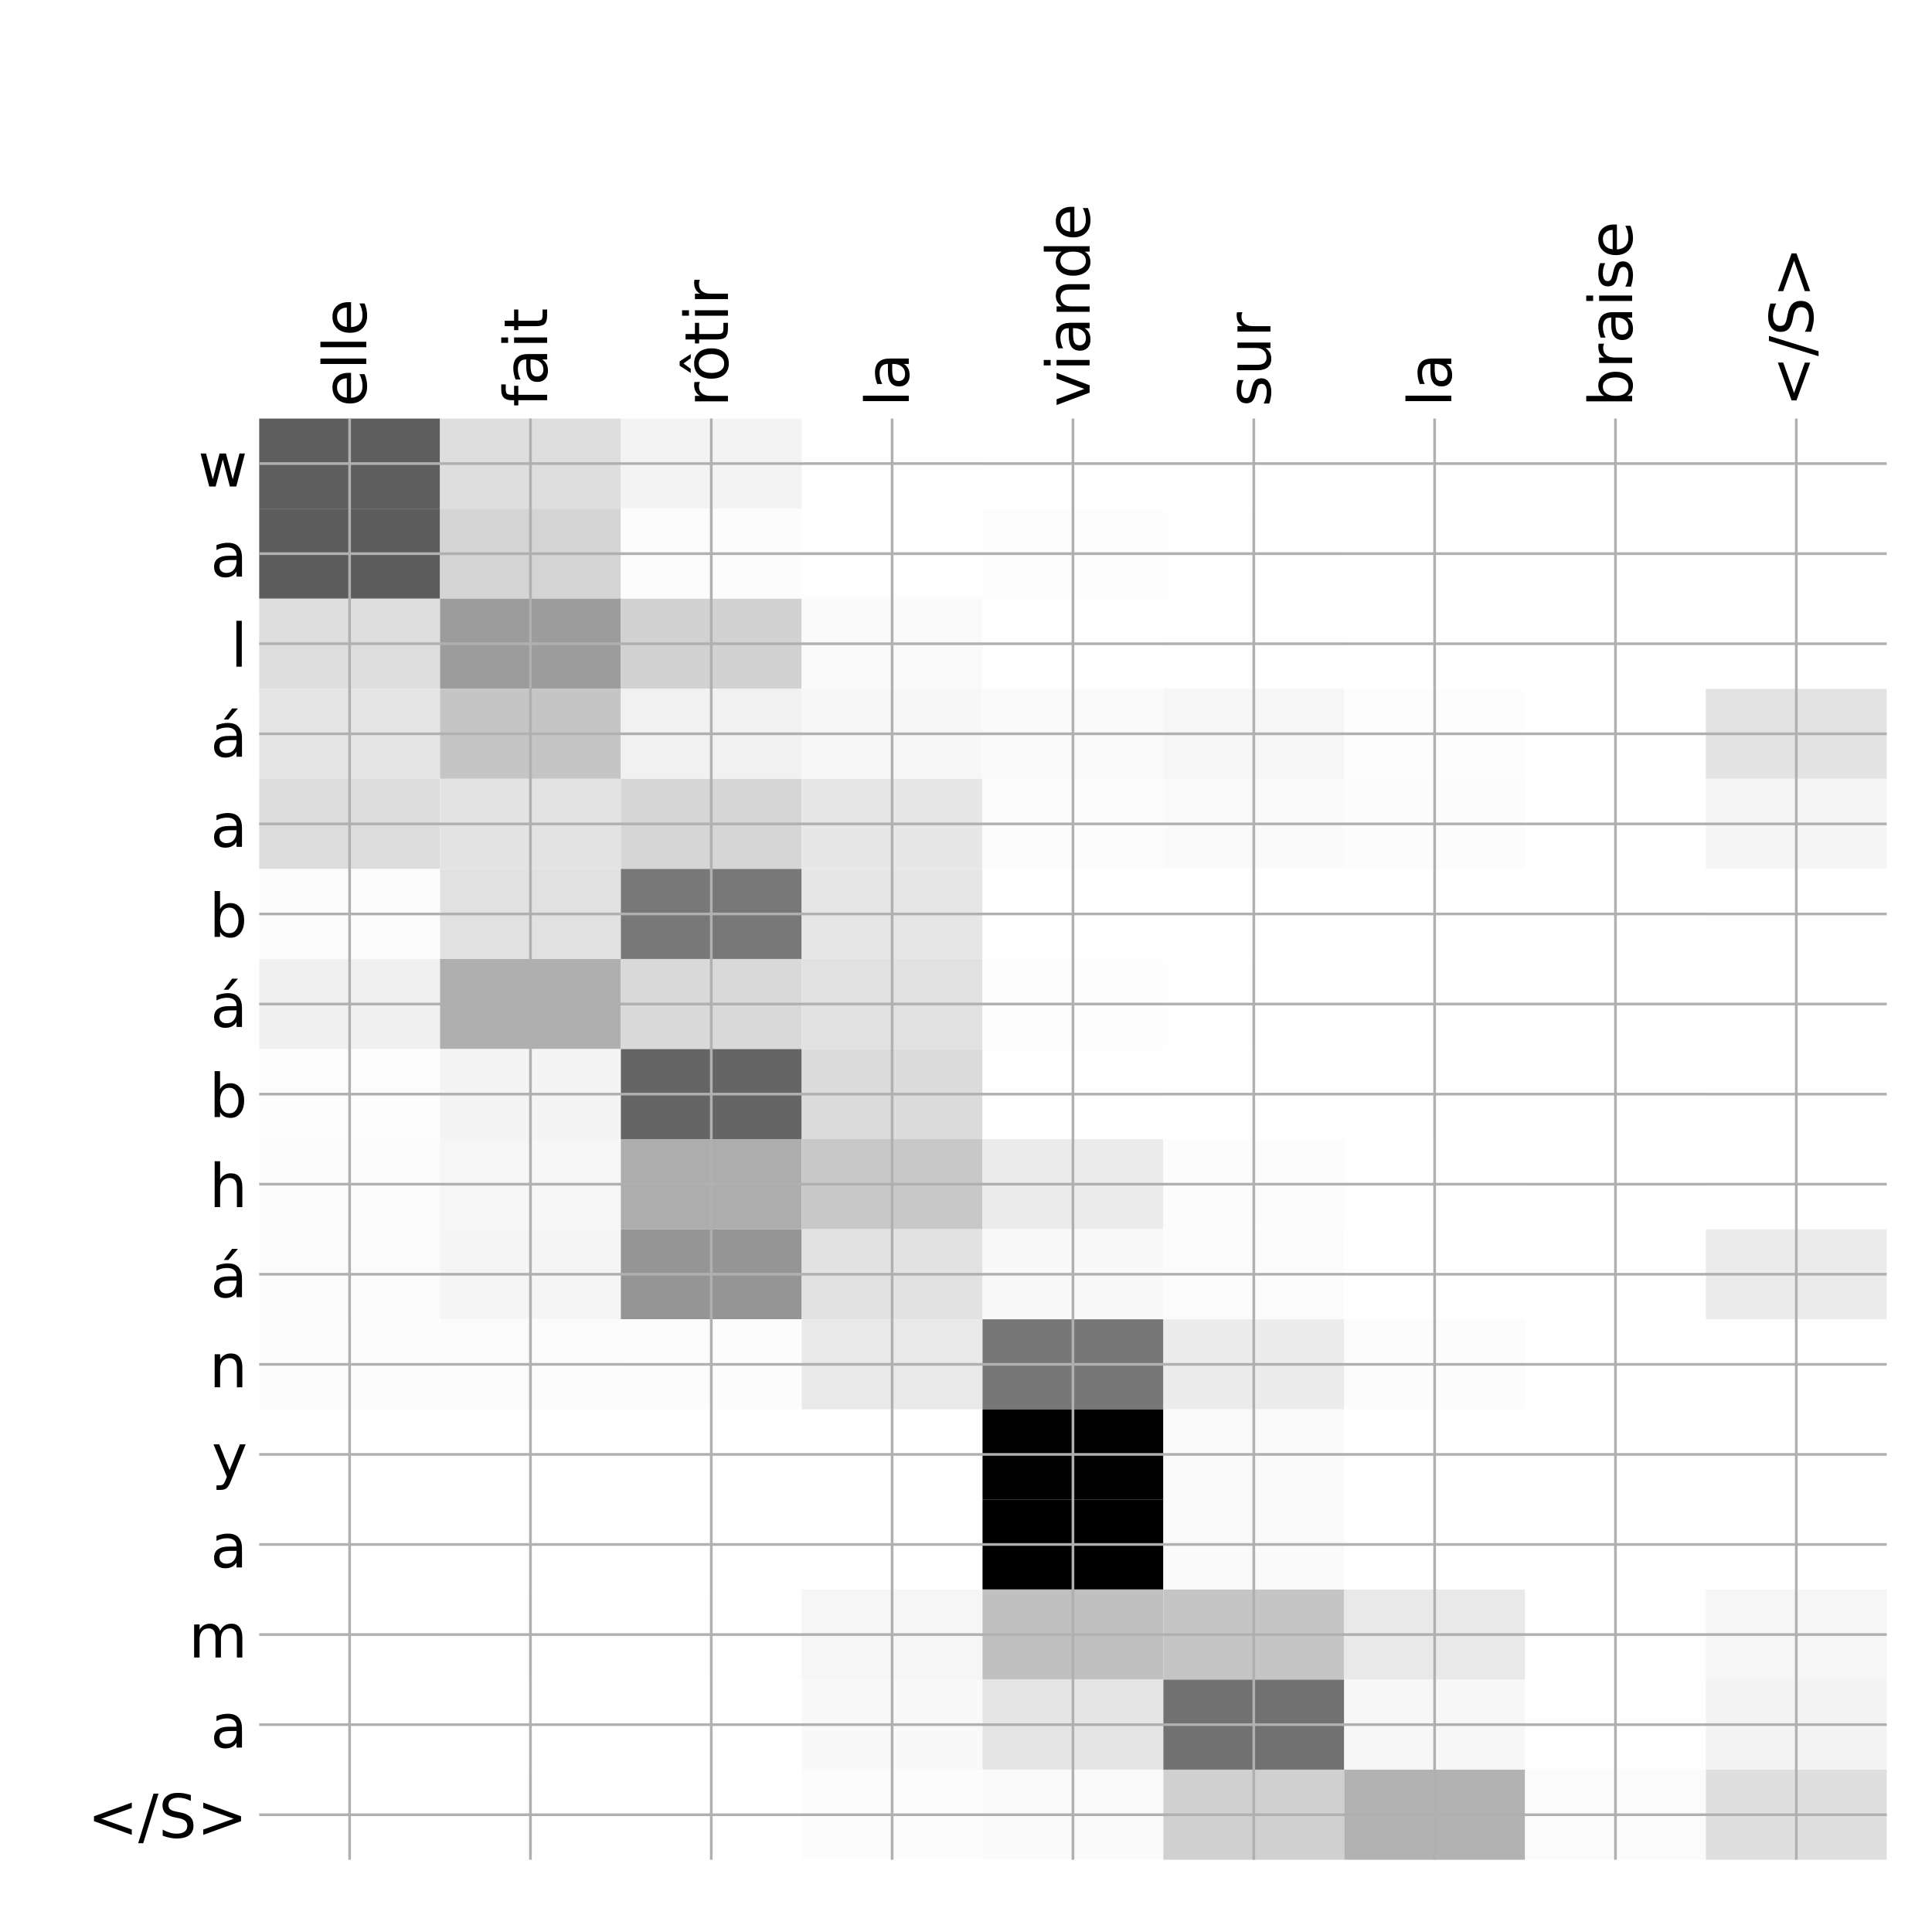 <?xml version="1.0" encoding="utf-8" standalone="no"?>
<!DOCTYPE svg PUBLIC "-//W3C//DTD SVG 1.1//EN"
  "http://www.w3.org/Graphics/SVG/1.1/DTD/svg11.dtd">
<!-- Created with matplotlib (http://matplotlib.org/) -->
<svg height="576pt" version="1.1" viewBox="0 0 576 576" width="576pt" xmlns="http://www.w3.org/2000/svg" xmlns:xlink="http://www.w3.org/1999/xlink">
 <defs>
  <style type="text/css">
*{stroke-linecap:butt;stroke-linejoin:round;}
  </style>
 </defs>
 <g id="figure_1">
  <g id="patch_1">
   <path d="M 0 576 
L 576 576 
L 576 0 
L 0 0 
z
" style="fill:#ffffff;"/>
  </g>
  <g id="axes_1">
   <g id="PolyCollection_1">
    <path clip-path="url(#p40d0e7e8e0)" d="M 77.275 124.783 
L 77.275 151.638 
L 131.189 151.638 
L 131.189 124.783 
L 77.275 124.783 
z
" style="fill:#5e5e5e;"/>
    <path clip-path="url(#p40d0e7e8e0)" d="M 131.189 124.783 
L 131.189 151.638 
L 185.103 151.638 
L 185.103 124.783 
L 131.189 124.783 
z
" style="fill:#dedede;"/>
    <path clip-path="url(#p40d0e7e8e0)" d="M 185.103 124.783 
L 185.103 151.638 
L 239.017 151.638 
L 239.017 124.783 
L 185.103 124.783 
z
" style="fill:#f3f3f3;"/>
    <path clip-path="url(#p40d0e7e8e0)" d="M 239.017 124.783 
L 239.017 151.638 
L 292.931 151.638 
L 292.931 124.783 
L 239.017 124.783 
z
" style="fill:#fefefe;"/>
    <path clip-path="url(#p40d0e7e8e0)" d="M 292.931 124.783 
L 292.931 151.638 
L 346.844 151.638 
L 346.844 124.783 
L 292.931 124.783 
z
" style="fill:#ffffff;"/>
    <path clip-path="url(#p40d0e7e8e0)" d="M 346.844 124.783 
L 346.844 151.638 
L 400.758 151.638 
L 400.758 124.783 
L 346.844 124.783 
z
" style="fill:#ffffff;"/>
    <path clip-path="url(#p40d0e7e8e0)" d="M 400.758 124.783 
L 400.758 151.638 
L 454.672 151.638 
L 454.672 124.783 
L 400.758 124.783 
z
" style="fill:#ffffff;"/>
    <path clip-path="url(#p40d0e7e8e0)" d="M 454.672 124.783 
L 454.672 151.638 
L 508.586 151.638 
L 508.586 124.783 
L 454.672 124.783 
z
" style="fill:#ffffff;"/>
    <path clip-path="url(#p40d0e7e8e0)" d="M 508.586 124.783 
L 508.586 151.638 
L 562.5 151.638 
L 562.5 124.783 
L 508.586 124.783 
z
" style="fill:#ffffff;"/>
    <path clip-path="url(#p40d0e7e8e0)" d="M 77.275 151.638 
L 77.275 178.493 
L 131.189 178.493 
L 131.189 151.638 
L 77.275 151.638 
z
" style="fill:#5c5c5c;"/>
    <path clip-path="url(#p40d0e7e8e0)" d="M 131.189 151.638 
L 131.189 178.493 
L 185.103 178.493 
L 185.103 151.638 
L 131.189 151.638 
z
" style="fill:#d4d4d4;"/>
    <path clip-path="url(#p40d0e7e8e0)" d="M 185.103 151.638 
L 185.103 178.493 
L 239.017 178.493 
L 239.017 151.638 
L 185.103 151.638 
z
" style="fill:#fcfcfc;"/>
    <path clip-path="url(#p40d0e7e8e0)" d="M 239.017 151.638 
L 239.017 178.493 
L 292.931 178.493 
L 292.931 151.638 
L 239.017 151.638 
z
" style="fill:#fefefe;"/>
    <path clip-path="url(#p40d0e7e8e0)" d="M 292.931 151.638 
L 292.931 178.493 
L 346.844 178.493 
L 346.844 151.638 
L 292.931 151.638 
z
" style="fill:#fdfdfd;"/>
    <path clip-path="url(#p40d0e7e8e0)" d="M 346.844 151.638 
L 346.844 178.493 
L 400.758 178.493 
L 400.758 151.638 
L 346.844 151.638 
z
" style="fill:#fefefe;"/>
    <path clip-path="url(#p40d0e7e8e0)" d="M 400.758 151.638 
L 400.758 178.493 
L 454.672 178.493 
L 454.672 151.638 
L 400.758 151.638 
z
" style="fill:#ffffff;"/>
    <path clip-path="url(#p40d0e7e8e0)" d="M 454.672 151.638 
L 454.672 178.493 
L 508.586 178.493 
L 508.586 151.638 
L 454.672 151.638 
z
" style="fill:#ffffff;"/>
    <path clip-path="url(#p40d0e7e8e0)" d="M 508.586 151.638 
L 508.586 178.493 
L 562.5 178.493 
L 562.5 151.638 
L 508.586 151.638 
z
" style="fill:#ffffff;"/>
    <path clip-path="url(#p40d0e7e8e0)" d="M 77.275 178.493 
L 77.275 205.348 
L 131.189 205.348 
L 131.189 178.493 
L 77.275 178.493 
z
" style="fill:#dedede;"/>
    <path clip-path="url(#p40d0e7e8e0)" d="M 131.189 178.493 
L 131.189 205.348 
L 185.103 205.348 
L 185.103 178.493 
L 131.189 178.493 
z
" style="fill:#9c9c9c;"/>
    <path clip-path="url(#p40d0e7e8e0)" d="M 185.103 178.493 
L 185.103 205.348 
L 239.017 205.348 
L 239.017 178.493 
L 185.103 178.493 
z
" style="fill:#d2d2d2;"/>
    <path clip-path="url(#p40d0e7e8e0)" d="M 239.017 178.493 
L 239.017 205.348 
L 292.931 205.348 
L 292.931 178.493 
L 239.017 178.493 
z
" style="fill:#fafafa;"/>
    <path clip-path="url(#p40d0e7e8e0)" d="M 292.931 178.493 
L 292.931 205.348 
L 346.844 205.348 
L 346.844 178.493 
L 292.931 178.493 
z
" style="fill:#ffffff;"/>
    <path clip-path="url(#p40d0e7e8e0)" d="M 346.844 178.493 
L 346.844 205.348 
L 400.758 205.348 
L 400.758 178.493 
L 346.844 178.493 
z
" style="fill:#fefefe;"/>
    <path clip-path="url(#p40d0e7e8e0)" d="M 400.758 178.493 
L 400.758 205.348 
L 454.672 205.348 
L 454.672 178.493 
L 400.758 178.493 
z
" style="fill:#ffffff;"/>
    <path clip-path="url(#p40d0e7e8e0)" d="M 454.672 178.493 
L 454.672 205.348 
L 508.586 205.348 
L 508.586 178.493 
L 454.672 178.493 
z
" style="fill:#ffffff;"/>
    <path clip-path="url(#p40d0e7e8e0)" d="M 508.586 178.493 
L 508.586 205.348 
L 562.5 205.348 
L 562.5 178.493 
L 508.586 178.493 
z
" style="fill:#ffffff;"/>
    <path clip-path="url(#p40d0e7e8e0)" d="M 77.275 205.348 
L 77.275 232.202 
L 131.189 232.202 
L 131.189 205.348 
L 77.275 205.348 
z
" style="fill:#e4e4e4;"/>
    <path clip-path="url(#p40d0e7e8e0)" d="M 131.189 205.348 
L 131.189 232.202 
L 185.103 232.202 
L 185.103 205.348 
L 131.189 205.348 
z
" style="fill:#c5c5c5;"/>
    <path clip-path="url(#p40d0e7e8e0)" d="M 185.103 205.348 
L 185.103 232.202 
L 239.017 232.202 
L 239.017 205.348 
L 185.103 205.348 
z
" style="fill:#f1f1f1;"/>
    <path clip-path="url(#p40d0e7e8e0)" d="M 239.017 205.348 
L 239.017 232.202 
L 292.931 232.202 
L 292.931 205.348 
L 239.017 205.348 
z
" style="fill:#f7f7f7;"/>
    <path clip-path="url(#p40d0e7e8e0)" d="M 292.931 205.348 
L 292.931 232.202 
L 346.844 232.202 
L 346.844 205.348 
L 292.931 205.348 
z
" style="fill:#fafafa;"/>
    <path clip-path="url(#p40d0e7e8e0)" d="M 346.844 205.348 
L 346.844 232.202 
L 400.758 232.202 
L 400.758 205.348 
L 346.844 205.348 
z
" style="fill:#f6f6f6;"/>
    <path clip-path="url(#p40d0e7e8e0)" d="M 400.758 205.348 
L 400.758 232.202 
L 454.672 232.202 
L 454.672 205.348 
L 400.758 205.348 
z
" style="fill:#fdfdfd;"/>
    <path clip-path="url(#p40d0e7e8e0)" d="M 454.672 205.348 
L 454.672 232.202 
L 508.586 232.202 
L 508.586 205.348 
L 454.672 205.348 
z
" style="fill:#ffffff;"/>
    <path clip-path="url(#p40d0e7e8e0)" d="M 508.586 205.348 
L 508.586 232.202 
L 562.5 232.202 
L 562.5 205.348 
L 508.586 205.348 
z
" style="fill:#e3e3e3;"/>
    <path clip-path="url(#p40d0e7e8e0)" d="M 77.275 232.202 
L 77.275 259.057 
L 131.189 259.057 
L 131.189 232.202 
L 77.275 232.202 
z
" style="fill:#dcdcdc;"/>
    <path clip-path="url(#p40d0e7e8e0)" d="M 131.189 232.202 
L 131.189 259.057 
L 185.103 259.057 
L 185.103 232.202 
L 131.189 232.202 
z
" style="fill:#e3e3e3;"/>
    <path clip-path="url(#p40d0e7e8e0)" d="M 185.103 232.202 
L 185.103 259.057 
L 239.017 259.057 
L 239.017 232.202 
L 185.103 232.202 
z
" style="fill:#d6d6d6;"/>
    <path clip-path="url(#p40d0e7e8e0)" d="M 239.017 232.202 
L 239.017 259.057 
L 292.931 259.057 
L 292.931 232.202 
L 239.017 232.202 
z
" style="fill:#e7e7e7;"/>
    <path clip-path="url(#p40d0e7e8e0)" d="M 292.931 232.202 
L 292.931 259.057 
L 346.844 259.057 
L 346.844 232.202 
L 292.931 232.202 
z
" style="fill:#fcfcfc;"/>
    <path clip-path="url(#p40d0e7e8e0)" d="M 346.844 232.202 
L 346.844 259.057 
L 400.758 259.057 
L 400.758 232.202 
L 346.844 232.202 
z
" style="fill:#fafafa;"/>
    <path clip-path="url(#p40d0e7e8e0)" d="M 400.758 232.202 
L 400.758 259.057 
L 454.672 259.057 
L 454.672 232.202 
L 400.758 232.202 
z
" style="fill:#fcfcfc;"/>
    <path clip-path="url(#p40d0e7e8e0)" d="M 454.672 232.202 
L 454.672 259.057 
L 508.586 259.057 
L 508.586 232.202 
L 454.672 232.202 
z
" style="fill:#ffffff;"/>
    <path clip-path="url(#p40d0e7e8e0)" d="M 508.586 232.202 
L 508.586 259.057 
L 562.5 259.057 
L 562.5 232.202 
L 508.586 232.202 
z
" style="fill:#f5f5f5;"/>
    <path clip-path="url(#p40d0e7e8e0)" d="M 77.275 259.057 
L 77.275 285.912 
L 131.189 285.912 
L 131.189 259.057 
L 77.275 259.057 
z
" style="fill:#fcfcfc;"/>
    <path clip-path="url(#p40d0e7e8e0)" d="M 131.189 259.057 
L 131.189 285.912 
L 185.103 285.912 
L 185.103 259.057 
L 131.189 259.057 
z
" style="fill:#e1e1e1;"/>
    <path clip-path="url(#p40d0e7e8e0)" d="M 185.103 259.057 
L 185.103 285.912 
L 239.017 285.912 
L 239.017 259.057 
L 185.103 259.057 
z
" style="fill:#787878;"/>
    <path clip-path="url(#p40d0e7e8e0)" d="M 239.017 259.057 
L 239.017 285.912 
L 292.931 285.912 
L 292.931 259.057 
L 239.017 259.057 
z
" style="fill:#e6e6e6;"/>
    <path clip-path="url(#p40d0e7e8e0)" d="M 292.931 259.057 
L 292.931 285.912 
L 346.844 285.912 
L 346.844 259.057 
L 292.931 259.057 
z
" style="fill:#ffffff;"/>
    <path clip-path="url(#p40d0e7e8e0)" d="M 346.844 259.057 
L 346.844 285.912 
L 400.758 285.912 
L 400.758 259.057 
L 346.844 259.057 
z
" style="fill:#ffffff;"/>
    <path clip-path="url(#p40d0e7e8e0)" d="M 400.758 259.057 
L 400.758 285.912 
L 454.672 285.912 
L 454.672 259.057 
L 400.758 259.057 
z
" style="fill:#ffffff;"/>
    <path clip-path="url(#p40d0e7e8e0)" d="M 454.672 259.057 
L 454.672 285.912 
L 508.586 285.912 
L 508.586 259.057 
L 454.672 259.057 
z
" style="fill:#ffffff;"/>
    <path clip-path="url(#p40d0e7e8e0)" d="M 508.586 259.057 
L 508.586 285.912 
L 562.5 285.912 
L 562.5 259.057 
L 508.586 259.057 
z
" style="fill:#fefefe;"/>
    <path clip-path="url(#p40d0e7e8e0)" d="M 77.275 285.912 
L 77.275 312.767 
L 131.189 312.767 
L 131.189 285.912 
L 77.275 285.912 
z
" style="fill:#f0f0f0;"/>
    <path clip-path="url(#p40d0e7e8e0)" d="M 131.189 285.912 
L 131.189 312.767 
L 185.103 312.767 
L 185.103 285.912 
L 131.189 285.912 
z
" style="fill:#afafaf;"/>
    <path clip-path="url(#p40d0e7e8e0)" d="M 185.103 285.912 
L 185.103 312.767 
L 239.017 312.767 
L 239.017 285.912 
L 185.103 285.912 
z
" style="fill:#d9d9d9;"/>
    <path clip-path="url(#p40d0e7e8e0)" d="M 239.017 285.912 
L 239.017 312.767 
L 292.931 312.767 
L 292.931 285.912 
L 239.017 285.912 
z
" style="fill:#e1e1e1;"/>
    <path clip-path="url(#p40d0e7e8e0)" d="M 292.931 285.912 
L 292.931 312.767 
L 346.844 312.767 
L 346.844 285.912 
L 292.931 285.912 
z
" style="fill:#fdfdfd;"/>
    <path clip-path="url(#p40d0e7e8e0)" d="M 346.844 285.912 
L 346.844 312.767 
L 400.758 312.767 
L 400.758 285.912 
L 346.844 285.912 
z
" style="fill:#fefefe;"/>
    <path clip-path="url(#p40d0e7e8e0)" d="M 400.758 285.912 
L 400.758 312.767 
L 454.672 312.767 
L 454.672 285.912 
L 400.758 285.912 
z
" style="fill:#ffffff;"/>
    <path clip-path="url(#p40d0e7e8e0)" d="M 454.672 285.912 
L 454.672 312.767 
L 508.586 312.767 
L 508.586 285.912 
L 454.672 285.912 
z
" style="fill:#ffffff;"/>
    <path clip-path="url(#p40d0e7e8e0)" d="M 508.586 285.912 
L 508.586 312.767 
L 562.5 312.767 
L 562.5 285.912 
L 508.586 285.912 
z
" style="fill:#fefefe;"/>
    <path clip-path="url(#p40d0e7e8e0)" d="M 77.275 312.767 
L 77.275 339.622 
L 131.189 339.622 
L 131.189 312.767 
L 77.275 312.767 
z
" style="fill:#fdfdfd;"/>
    <path clip-path="url(#p40d0e7e8e0)" d="M 131.189 312.767 
L 131.189 339.622 
L 185.103 339.622 
L 185.103 312.767 
L 131.189 312.767 
z
" style="fill:#f4f4f4;"/>
    <path clip-path="url(#p40d0e7e8e0)" d="M 185.103 312.767 
L 185.103 339.622 
L 239.017 339.622 
L 239.017 312.767 
L 185.103 312.767 
z
" style="fill:#656565;"/>
    <path clip-path="url(#p40d0e7e8e0)" d="M 239.017 312.767 
L 239.017 339.622 
L 292.931 339.622 
L 292.931 312.767 
L 239.017 312.767 
z
" style="fill:#dbdbdb;"/>
    <path clip-path="url(#p40d0e7e8e0)" d="M 292.931 312.767 
L 292.931 339.622 
L 346.844 339.622 
L 346.844 312.767 
L 292.931 312.767 
z
" style="fill:#fefefe;"/>
    <path clip-path="url(#p40d0e7e8e0)" d="M 346.844 312.767 
L 346.844 339.622 
L 400.758 339.622 
L 400.758 312.767 
L 346.844 312.767 
z
" style="fill:#ffffff;"/>
    <path clip-path="url(#p40d0e7e8e0)" d="M 400.758 312.767 
L 400.758 339.622 
L 454.672 339.622 
L 454.672 312.767 
L 400.758 312.767 
z
" style="fill:#ffffff;"/>
    <path clip-path="url(#p40d0e7e8e0)" d="M 454.672 312.767 
L 454.672 339.622 
L 508.586 339.622 
L 508.586 312.767 
L 454.672 312.767 
z
" style="fill:#ffffff;"/>
    <path clip-path="url(#p40d0e7e8e0)" d="M 508.586 312.767 
L 508.586 339.622 
L 562.5 339.622 
L 562.5 312.767 
L 508.586 312.767 
z
" style="fill:#fefefe;"/>
    <path clip-path="url(#p40d0e7e8e0)" d="M 77.275 339.622 
L 77.275 366.476 
L 131.189 366.476 
L 131.189 339.622 
L 77.275 339.622 
z
" style="fill:#fcfcfc;"/>
    <path clip-path="url(#p40d0e7e8e0)" d="M 131.189 339.622 
L 131.189 366.476 
L 185.103 366.476 
L 185.103 339.622 
L 131.189 339.622 
z
" style="fill:#f6f6f6;"/>
    <path clip-path="url(#p40d0e7e8e0)" d="M 185.103 339.622 
L 185.103 366.476 
L 239.017 366.476 
L 239.017 339.622 
L 185.103 339.622 
z
" style="fill:#adadad;"/>
    <path clip-path="url(#p40d0e7e8e0)" d="M 239.017 339.622 
L 239.017 366.476 
L 292.931 366.476 
L 292.931 339.622 
L 239.017 339.622 
z
" style="fill:#c8c8c8;"/>
    <path clip-path="url(#p40d0e7e8e0)" d="M 292.931 339.622 
L 292.931 366.476 
L 346.844 366.476 
L 346.844 339.622 
L 292.931 339.622 
z
" style="fill:#ececec;"/>
    <path clip-path="url(#p40d0e7e8e0)" d="M 346.844 339.622 
L 346.844 366.476 
L 400.758 366.476 
L 400.758 339.622 
L 346.844 339.622 
z
" style="fill:#fcfcfc;"/>
    <path clip-path="url(#p40d0e7e8e0)" d="M 400.758 339.622 
L 400.758 366.476 
L 454.672 366.476 
L 454.672 339.622 
L 400.758 339.622 
z
" style="fill:#fefefe;"/>
    <path clip-path="url(#p40d0e7e8e0)" d="M 454.672 339.622 
L 454.672 366.476 
L 508.586 366.476 
L 508.586 339.622 
L 454.672 339.622 
z
" style="fill:#ffffff;"/>
    <path clip-path="url(#p40d0e7e8e0)" d="M 508.586 339.622 
L 508.586 366.476 
L 562.5 366.476 
L 562.5 339.622 
L 508.586 339.622 
z
" style="fill:#fefefe;"/>
    <path clip-path="url(#p40d0e7e8e0)" d="M 77.275 366.476 
L 77.275 393.331 
L 131.189 393.331 
L 131.189 366.476 
L 77.275 366.476 
z
" style="fill:#fbfbfb;"/>
    <path clip-path="url(#p40d0e7e8e0)" d="M 131.189 366.476 
L 131.189 393.331 
L 185.103 393.331 
L 185.103 366.476 
L 131.189 366.476 
z
" style="fill:#f5f5f5;"/>
    <path clip-path="url(#p40d0e7e8e0)" d="M 185.103 366.476 
L 185.103 393.331 
L 239.017 393.331 
L 239.017 366.476 
L 185.103 366.476 
z
" style="fill:#959595;"/>
    <path clip-path="url(#p40d0e7e8e0)" d="M 239.017 366.476 
L 239.017 393.331 
L 292.931 393.331 
L 292.931 366.476 
L 239.017 366.476 
z
" style="fill:#e2e2e2;"/>
    <path clip-path="url(#p40d0e7e8e0)" d="M 292.931 366.476 
L 292.931 393.331 
L 346.844 393.331 
L 346.844 366.476 
L 292.931 366.476 
z
" style="fill:#f9f9f9;"/>
    <path clip-path="url(#p40d0e7e8e0)" d="M 346.844 366.476 
L 346.844 393.331 
L 400.758 393.331 
L 400.758 366.476 
L 346.844 366.476 
z
" style="fill:#fcfcfc;"/>
    <path clip-path="url(#p40d0e7e8e0)" d="M 400.758 366.476 
L 400.758 393.331 
L 454.672 393.331 
L 454.672 366.476 
L 400.758 366.476 
z
" style="fill:#ffffff;"/>
    <path clip-path="url(#p40d0e7e8e0)" d="M 454.672 366.476 
L 454.672 393.331 
L 508.586 393.331 
L 508.586 366.476 
L 454.672 366.476 
z
" style="fill:#ffffff;"/>
    <path clip-path="url(#p40d0e7e8e0)" d="M 508.586 366.476 
L 508.586 393.331 
L 562.5 393.331 
L 562.5 366.476 
L 508.586 366.476 
z
" style="fill:#ececec;"/>
    <path clip-path="url(#p40d0e7e8e0)" d="M 77.275 393.331 
L 77.275 420.186 
L 131.189 420.186 
L 131.189 393.331 
L 77.275 393.331 
z
" style="fill:#fcfcfc;"/>
    <path clip-path="url(#p40d0e7e8e0)" d="M 131.189 393.331 
L 131.189 420.186 
L 185.103 420.186 
L 185.103 393.331 
L 131.189 393.331 
z
" style="fill:#fbfbfb;"/>
    <path clip-path="url(#p40d0e7e8e0)" d="M 185.103 393.331 
L 185.103 420.186 
L 239.017 420.186 
L 239.017 393.331 
L 185.103 393.331 
z
" style="fill:#fcfcfc;"/>
    <path clip-path="url(#p40d0e7e8e0)" d="M 239.017 393.331 
L 239.017 420.186 
L 292.931 420.186 
L 292.931 393.331 
L 239.017 393.331 
z
" style="fill:#e9e9e9;"/>
    <path clip-path="url(#p40d0e7e8e0)" d="M 292.931 393.331 
L 292.931 420.186 
L 346.844 420.186 
L 346.844 393.331 
L 292.931 393.331 
z
" style="fill:#777777;"/>
    <path clip-path="url(#p40d0e7e8e0)" d="M 346.844 393.331 
L 346.844 420.186 
L 400.758 420.186 
L 400.758 393.331 
L 346.844 393.331 
z
" style="fill:#ececec;"/>
    <path clip-path="url(#p40d0e7e8e0)" d="M 400.758 393.331 
L 400.758 420.186 
L 454.672 420.186 
L 454.672 393.331 
L 400.758 393.331 
z
" style="fill:#fcfcfc;"/>
    <path clip-path="url(#p40d0e7e8e0)" d="M 454.672 393.331 
L 454.672 420.186 
L 508.586 420.186 
L 508.586 393.331 
L 454.672 393.331 
z
" style="fill:#ffffff;"/>
    <path clip-path="url(#p40d0e7e8e0)" d="M 508.586 393.331 
L 508.586 420.186 
L 562.5 420.186 
L 562.5 393.331 
L 508.586 393.331 
z
" style="fill:#fefefe;"/>
    <path clip-path="url(#p40d0e7e8e0)" d="M 77.275 420.186 
L 77.275 447.041 
L 131.189 447.041 
L 131.189 420.186 
L 77.275 420.186 
z
" style="fill:#ffffff;"/>
    <path clip-path="url(#p40d0e7e8e0)" d="M 131.189 420.186 
L 131.189 447.041 
L 185.103 447.041 
L 185.103 420.186 
L 131.189 420.186 
z
" style="fill:#ffffff;"/>
    <path clip-path="url(#p40d0e7e8e0)" d="M 185.103 420.186 
L 185.103 447.041 
L 239.017 447.041 
L 239.017 420.186 
L 185.103 420.186 
z
" style="fill:#ffffff;"/>
    <path clip-path="url(#p40d0e7e8e0)" d="M 239.017 420.186 
L 239.017 447.041 
L 292.931 447.041 
L 292.931 420.186 
L 239.017 420.186 
z
" style="fill:#fefefe;"/>
    <path clip-path="url(#p40d0e7e8e0)" d="M 292.931 420.186 
L 292.931 447.041 
L 346.844 447.041 
L 346.844 420.186 
L 292.931 420.186 
z
" style="fill:#020202;"/>
    <path clip-path="url(#p40d0e7e8e0)" d="M 346.844 420.186 
L 346.844 447.041 
L 400.758 447.041 
L 400.758 420.186 
L 346.844 420.186 
z
" style="fill:#fafafa;"/>
    <path clip-path="url(#p40d0e7e8e0)" d="M 400.758 420.186 
L 400.758 447.041 
L 454.672 447.041 
L 454.672 420.186 
L 400.758 420.186 
z
" style="fill:#ffffff;"/>
    <path clip-path="url(#p40d0e7e8e0)" d="M 454.672 420.186 
L 454.672 447.041 
L 508.586 447.041 
L 508.586 420.186 
L 454.672 420.186 
z
" style="fill:#ffffff;"/>
    <path clip-path="url(#p40d0e7e8e0)" d="M 508.586 420.186 
L 508.586 447.041 
L 562.5 447.041 
L 562.5 420.186 
L 508.586 420.186 
z
" style="fill:#ffffff;"/>
    <path clip-path="url(#p40d0e7e8e0)" d="M 77.275 447.041 
L 77.275 473.896 
L 131.189 473.896 
L 131.189 447.041 
L 77.275 447.041 
z
" style="fill:#ffffff;"/>
    <path clip-path="url(#p40d0e7e8e0)" d="M 131.189 447.041 
L 131.189 473.896 
L 185.103 473.896 
L 185.103 447.041 
L 131.189 447.041 
z
" style="fill:#ffffff;"/>
    <path clip-path="url(#p40d0e7e8e0)" d="M 185.103 447.041 
L 185.103 473.896 
L 239.017 473.896 
L 239.017 447.041 
L 185.103 447.041 
z
" style="fill:#ffffff;"/>
    <path clip-path="url(#p40d0e7e8e0)" d="M 239.017 447.041 
L 239.017 473.896 
L 292.931 473.896 
L 292.931 447.041 
L 239.017 447.041 
z
" style="fill:#ffffff;"/>
    <path clip-path="url(#p40d0e7e8e0)" d="M 292.931 447.041 
L 292.931 473.896 
L 346.844 473.896 
L 346.844 447.041 
L 292.931 447.041 
z
"/>
    <path clip-path="url(#p40d0e7e8e0)" d="M 346.844 447.041 
L 346.844 473.896 
L 400.758 473.896 
L 400.758 447.041 
L 346.844 447.041 
z
" style="fill:#fafafa;"/>
    <path clip-path="url(#p40d0e7e8e0)" d="M 400.758 447.041 
L 400.758 473.896 
L 454.672 473.896 
L 454.672 447.041 
L 400.758 447.041 
z
" style="fill:#ffffff;"/>
    <path clip-path="url(#p40d0e7e8e0)" d="M 454.672 447.041 
L 454.672 473.896 
L 508.586 473.896 
L 508.586 447.041 
L 454.672 447.041 
z
" style="fill:#ffffff;"/>
    <path clip-path="url(#p40d0e7e8e0)" d="M 508.586 447.041 
L 508.586 473.896 
L 562.5 473.896 
L 562.5 447.041 
L 508.586 447.041 
z
" style="fill:#ffffff;"/>
    <path clip-path="url(#p40d0e7e8e0)" d="M 77.275 473.896 
L 77.275 500.75 
L 131.189 500.75 
L 131.189 473.896 
L 77.275 473.896 
z
" style="fill:#ffffff;"/>
    <path clip-path="url(#p40d0e7e8e0)" d="M 131.189 473.896 
L 131.189 500.75 
L 185.103 500.75 
L 185.103 473.896 
L 131.189 473.896 
z
" style="fill:#fefefe;"/>
    <path clip-path="url(#p40d0e7e8e0)" d="M 185.103 473.896 
L 185.103 500.75 
L 239.017 500.75 
L 239.017 473.896 
L 185.103 473.896 
z
" style="fill:#fefefe;"/>
    <path clip-path="url(#p40d0e7e8e0)" d="M 239.017 473.896 
L 239.017 500.75 
L 292.931 500.75 
L 292.931 473.896 
L 239.017 473.896 
z
" style="fill:#f6f6f6;"/>
    <path clip-path="url(#p40d0e7e8e0)" d="M 292.931 473.896 
L 292.931 500.75 
L 346.844 500.75 
L 346.844 473.896 
L 292.931 473.896 
z
" style="fill:#c0c0c0;"/>
    <path clip-path="url(#p40d0e7e8e0)" d="M 346.844 473.896 
L 346.844 500.75 
L 400.758 500.75 
L 400.758 473.896 
L 346.844 473.896 
z
" style="fill:#c5c5c5;"/>
    <path clip-path="url(#p40d0e7e8e0)" d="M 400.758 473.896 
L 400.758 500.75 
L 454.672 500.75 
L 454.672 473.896 
L 400.758 473.896 
z
" style="fill:#e9e9e9;"/>
    <path clip-path="url(#p40d0e7e8e0)" d="M 454.672 473.896 
L 454.672 500.75 
L 508.586 500.75 
L 508.586 473.896 
L 454.672 473.896 
z
" style="fill:#fefefe;"/>
    <path clip-path="url(#p40d0e7e8e0)" d="M 508.586 473.896 
L 508.586 500.75 
L 562.5 500.75 
L 562.5 473.896 
L 508.586 473.896 
z
" style="fill:#f6f6f6;"/>
    <path clip-path="url(#p40d0e7e8e0)" d="M 77.275 500.75 
L 77.275 527.605 
L 131.189 527.605 
L 131.189 500.75 
L 77.275 500.75 
z
" style="fill:#ffffff;"/>
    <path clip-path="url(#p40d0e7e8e0)" d="M 131.189 500.75 
L 131.189 527.605 
L 185.103 527.605 
L 185.103 500.75 
L 131.189 500.75 
z
" style="fill:#ffffff;"/>
    <path clip-path="url(#p40d0e7e8e0)" d="M 185.103 500.75 
L 185.103 527.605 
L 239.017 527.605 
L 239.017 500.75 
L 185.103 500.75 
z
" style="fill:#ffffff;"/>
    <path clip-path="url(#p40d0e7e8e0)" d="M 239.017 500.75 
L 239.017 527.605 
L 292.931 527.605 
L 292.931 500.75 
L 239.017 500.75 
z
" style="fill:#f9f9f9;"/>
    <path clip-path="url(#p40d0e7e8e0)" d="M 292.931 500.75 
L 292.931 527.605 
L 346.844 527.605 
L 346.844 500.75 
L 292.931 500.75 
z
" style="fill:#e5e5e5;"/>
    <path clip-path="url(#p40d0e7e8e0)" d="M 346.844 500.75 
L 346.844 527.605 
L 400.758 527.605 
L 400.758 500.75 
L 346.844 500.75 
z
" style="fill:#717171;"/>
    <path clip-path="url(#p40d0e7e8e0)" d="M 400.758 500.75 
L 400.758 527.605 
L 454.672 527.605 
L 454.672 500.75 
L 400.758 500.75 
z
" style="fill:#f7f7f7;"/>
    <path clip-path="url(#p40d0e7e8e0)" d="M 454.672 500.75 
L 454.672 527.605 
L 508.586 527.605 
L 508.586 500.75 
L 454.672 500.75 
z
" style="fill:#fefefe;"/>
    <path clip-path="url(#p40d0e7e8e0)" d="M 508.586 500.75 
L 508.586 527.605 
L 562.5 527.605 
L 562.5 500.75 
L 508.586 500.75 
z
" style="fill:#f3f3f3;"/>
    <path clip-path="url(#p40d0e7e8e0)" d="M 77.275 527.605 
L 77.275 554.46 
L 131.189 554.46 
L 131.189 527.605 
L 77.275 527.605 
z
" style="fill:#ffffff;"/>
    <path clip-path="url(#p40d0e7e8e0)" d="M 131.189 527.605 
L 131.189 554.46 
L 185.103 554.46 
L 185.103 527.605 
L 131.189 527.605 
z
" style="fill:#fefefe;"/>
    <path clip-path="url(#p40d0e7e8e0)" d="M 185.103 527.605 
L 185.103 554.46 
L 239.017 554.46 
L 239.017 527.605 
L 185.103 527.605 
z
" style="fill:#ffffff;"/>
    <path clip-path="url(#p40d0e7e8e0)" d="M 239.017 527.605 
L 239.017 554.46 
L 292.931 554.46 
L 292.931 527.605 
L 239.017 527.605 
z
" style="fill:#fcfcfc;"/>
    <path clip-path="url(#p40d0e7e8e0)" d="M 292.931 527.605 
L 292.931 554.46 
L 346.844 554.46 
L 346.844 527.605 
L 292.931 527.605 
z
" style="fill:#fafafa;"/>
    <path clip-path="url(#p40d0e7e8e0)" d="M 346.844 527.605 
L 346.844 554.46 
L 400.758 554.46 
L 400.758 527.605 
L 346.844 527.605 
z
" style="fill:#d0d0d0;"/>
    <path clip-path="url(#p40d0e7e8e0)" d="M 400.758 527.605 
L 400.758 554.46 
L 454.672 554.46 
L 454.672 527.605 
L 400.758 527.605 
z
" style="fill:#b2b2b2;"/>
    <path clip-path="url(#p40d0e7e8e0)" d="M 454.672 527.605 
L 454.672 554.46 
L 508.586 554.46 
L 508.586 527.605 
L 454.672 527.605 
z
" style="fill:#fbfbfb;"/>
    <path clip-path="url(#p40d0e7e8e0)" d="M 508.586 527.605 
L 508.586 554.46 
L 562.5 554.46 
L 562.5 527.605 
L 508.586 527.605 
z
" style="fill:#dfdfdf;"/>
   </g>
   <g id="matplotlib.axis_1">
    <g id="xtick_1">
     <g id="line2d_1">
      <path clip-path="url(#p40d0e7e8e0)" d="M 104.232 554.46 
L 104.232 124.783 
" style="fill:none;stroke:#b0b0b0;stroke-linecap:square;stroke-width:0.8;"/>
     </g>
     <g id="line2d_2"/>
     <g id="text_1">
      <!-- elle -->
      <defs>
       <path d="M 56.203 29.594 
L 56.203 25.203 
L 14.891 25.203 
Q 15.484 15.922 20.484 11.062 
Q 25.484 6.203 34.422 6.203 
Q 39.594 6.203 44.453 7.469 
Q 49.312 8.734 54.109 11.281 
L 54.109 2.781 
Q 49.266 0.734 44.188 -0.344 
Q 39.109 -1.422 33.891 -1.422 
Q 20.797 -1.422 13.156 6.188 
Q 5.516 13.812 5.516 26.812 
Q 5.516 40.234 12.766 48.109 
Q 20.016 56 32.328 56 
Q 43.359 56 49.781 48.891 
Q 56.203 41.797 56.203 29.594 
z
M 47.219 32.234 
Q 47.125 39.594 43.094 43.984 
Q 39.062 48.391 32.422 48.391 
Q 24.906 48.391 20.391 44.141 
Q 15.875 39.891 15.188 32.172 
z
" id="DejaVuSans-65"/>
       <path d="M 9.422 75.984 
L 18.406 75.984 
L 18.406 0 
L 9.422 0 
z
" id="DejaVuSans-6c"/>
      </defs>
      <g transform="translate(109.199 121.283)rotate(-90)scale(0.18 -0.18)">
       <use xlink:href="#DejaVuSans-65"/>
       <use x="61.523" xlink:href="#DejaVuSans-6c"/>
       <use x="89.307" xlink:href="#DejaVuSans-6c"/>
       <use x="117.09" xlink:href="#DejaVuSans-65"/>
      </g>
     </g>
    </g>
    <g id="xtick_2">
     <g id="line2d_3">
      <path clip-path="url(#p40d0e7e8e0)" d="M 158.146 554.46 
L 158.146 124.783 
" style="fill:none;stroke:#b0b0b0;stroke-linecap:square;stroke-width:0.8;"/>
     </g>
     <g id="line2d_4"/>
     <g id="text_2">
      <!-- fait -->
      <defs>
       <path d="M 37.109 75.984 
L 37.109 68.5 
L 28.516 68.5 
Q 23.688 68.5 21.797 66.547 
Q 19.922 64.594 19.922 59.516 
L 19.922 54.688 
L 34.719 54.688 
L 34.719 47.703 
L 19.922 47.703 
L 19.922 0 
L 10.891 0 
L 10.891 47.703 
L 2.297 47.703 
L 2.297 54.688 
L 10.891 54.688 
L 10.891 58.5 
Q 10.891 67.625 15.141 71.797 
Q 19.391 75.984 28.609 75.984 
z
" id="DejaVuSans-66"/>
       <path d="M 34.281 27.484 
Q 23.391 27.484 19.188 25 
Q 14.984 22.516 14.984 16.5 
Q 14.984 11.719 18.141 8.906 
Q 21.297 6.109 26.703 6.109 
Q 34.188 6.109 38.703 11.406 
Q 43.219 16.703 43.219 25.484 
L 43.219 27.484 
z
M 52.203 31.203 
L 52.203 0 
L 43.219 0 
L 43.219 8.297 
Q 40.141 3.328 35.547 0.953 
Q 30.953 -1.422 24.312 -1.422 
Q 15.922 -1.422 10.953 3.297 
Q 6 8.016 6 15.922 
Q 6 25.141 12.172 29.828 
Q 18.359 34.516 30.609 34.516 
L 43.219 34.516 
L 43.219 35.406 
Q 43.219 41.609 39.141 45 
Q 35.062 48.391 27.688 48.391 
Q 23 48.391 18.547 47.266 
Q 14.109 46.141 10.016 43.891 
L 10.016 52.203 
Q 14.938 54.109 19.578 55.047 
Q 24.219 56 28.609 56 
Q 40.484 56 46.344 49.844 
Q 52.203 43.703 52.203 31.203 
z
" id="DejaVuSans-61"/>
       <path d="M 9.422 54.688 
L 18.406 54.688 
L 18.406 0 
L 9.422 0 
z
M 9.422 75.984 
L 18.406 75.984 
L 18.406 64.594 
L 9.422 64.594 
z
" id="DejaVuSans-69"/>
       <path d="M 18.312 70.219 
L 18.312 54.688 
L 36.812 54.688 
L 36.812 47.703 
L 18.312 47.703 
L 18.312 18.016 
Q 18.312 11.328 20.141 9.422 
Q 21.969 7.516 27.594 7.516 
L 36.812 7.516 
L 36.812 0 
L 27.594 0 
Q 17.188 0 13.234 3.875 
Q 9.281 7.766 9.281 18.016 
L 9.281 47.703 
L 2.688 47.703 
L 2.688 54.688 
L 9.281 54.688 
L 9.281 70.219 
z
" id="DejaVuSans-74"/>
      </defs>
      <g transform="translate(163.113 121.283)rotate(-90)scale(0.18 -0.18)">
       <use xlink:href="#DejaVuSans-66"/>
       <use x="35.205" xlink:href="#DejaVuSans-61"/>
       <use x="96.484" xlink:href="#DejaVuSans-69"/>
       <use x="124.268" xlink:href="#DejaVuSans-74"/>
      </g>
     </g>
    </g>
    <g id="xtick_3">
     <g id="line2d_5">
      <path clip-path="url(#p40d0e7e8e0)" d="M 212.06 554.46 
L 212.06 124.783 
" style="fill:none;stroke:#b0b0b0;stroke-linecap:square;stroke-width:0.8;"/>
     </g>
     <g id="line2d_6"/>
     <g id="text_3">
      <!-- rôtir -->
      <defs>
       <path d="M 41.109 46.297 
Q 39.594 47.172 37.812 47.578 
Q 36.031 48 33.891 48 
Q 26.266 48 22.188 43.047 
Q 18.109 38.094 18.109 28.812 
L 18.109 0 
L 9.078 0 
L 9.078 54.688 
L 18.109 54.688 
L 18.109 46.188 
Q 20.953 51.172 25.484 53.578 
Q 30.031 56 36.531 56 
Q 37.453 56 38.578 55.875 
Q 39.703 55.766 41.062 55.516 
z
" id="DejaVuSans-72"/>
       <path d="M 30.609 48.391 
Q 23.391 48.391 19.188 42.75 
Q 14.984 37.109 14.984 27.297 
Q 14.984 17.484 19.156 11.844 
Q 23.344 6.203 30.609 6.203 
Q 37.797 6.203 41.984 11.859 
Q 46.188 17.531 46.188 27.297 
Q 46.188 37.016 41.984 42.703 
Q 37.797 48.391 30.609 48.391 
z
M 30.609 56 
Q 42.328 56 49.016 48.375 
Q 55.719 40.766 55.719 27.297 
Q 55.719 13.875 49.016 6.219 
Q 42.328 -1.422 30.609 -1.422 
Q 18.844 -1.422 12.172 6.219 
Q 5.516 13.875 5.516 27.297 
Q 5.516 40.766 12.172 48.375 
Q 18.844 56 30.609 56 
z
M 27.016 79.984 
L 34.234 79.984 
L 46.203 61.625 
L 39.422 61.625 
L 30.625 73.578 
L 21.844 61.625 
L 15.047 61.625 
z
" id="DejaVuSans-f4"/>
      </defs>
      <g transform="translate(217.027 121.283)rotate(-90)scale(0.18 -0.18)">
       <use xlink:href="#DejaVuSans-72"/>
       <use x="41.082" xlink:href="#DejaVuSans-f4"/>
       <use x="102.264" xlink:href="#DejaVuSans-74"/>
       <use x="141.473" xlink:href="#DejaVuSans-69"/>
       <use x="169.256" xlink:href="#DejaVuSans-72"/>
      </g>
     </g>
    </g>
    <g id="xtick_4">
     <g id="line2d_7">
      <path clip-path="url(#p40d0e7e8e0)" d="M 265.974 554.46 
L 265.974 124.783 
" style="fill:none;stroke:#b0b0b0;stroke-linecap:square;stroke-width:0.8;"/>
     </g>
     <g id="line2d_8"/>
     <g id="text_4">
      <!-- la -->
      <g transform="translate(270.94 121.283)rotate(-90)scale(0.18 -0.18)">
       <use xlink:href="#DejaVuSans-6c"/>
       <use x="27.783" xlink:href="#DejaVuSans-61"/>
      </g>
     </g>
    </g>
    <g id="xtick_5">
     <g id="line2d_9">
      <path clip-path="url(#p40d0e7e8e0)" d="M 319.887 554.46 
L 319.887 124.783 
" style="fill:none;stroke:#b0b0b0;stroke-linecap:square;stroke-width:0.8;"/>
     </g>
     <g id="line2d_10"/>
     <g id="text_5">
      <!-- viande -->
      <defs>
       <path d="M 2.984 54.688 
L 12.5 54.688 
L 29.594 8.797 
L 46.688 54.688 
L 56.203 54.688 
L 35.688 0 
L 23.484 0 
z
" id="DejaVuSans-76"/>
       <path d="M 54.891 33.016 
L 54.891 0 
L 45.906 0 
L 45.906 32.719 
Q 45.906 40.484 42.875 44.328 
Q 39.844 48.188 33.797 48.188 
Q 26.516 48.188 22.312 43.547 
Q 18.109 38.922 18.109 30.906 
L 18.109 0 
L 9.078 0 
L 9.078 54.688 
L 18.109 54.688 
L 18.109 46.188 
Q 21.344 51.125 25.703 53.562 
Q 30.078 56 35.797 56 
Q 45.219 56 50.047 50.172 
Q 54.891 44.344 54.891 33.016 
z
" id="DejaVuSans-6e"/>
       <path d="M 45.406 46.391 
L 45.406 75.984 
L 54.391 75.984 
L 54.391 0 
L 45.406 0 
L 45.406 8.203 
Q 42.578 3.328 38.25 0.953 
Q 33.938 -1.422 27.875 -1.422 
Q 17.969 -1.422 11.734 6.484 
Q 5.516 14.406 5.516 27.297 
Q 5.516 40.188 11.734 48.094 
Q 17.969 56 27.875 56 
Q 33.938 56 38.25 53.625 
Q 42.578 51.266 45.406 46.391 
z
M 14.797 27.297 
Q 14.797 17.391 18.875 11.75 
Q 22.953 6.109 30.078 6.109 
Q 37.203 6.109 41.297 11.75 
Q 45.406 17.391 45.406 27.297 
Q 45.406 37.203 41.297 42.844 
Q 37.203 48.484 30.078 48.484 
Q 22.953 48.484 18.875 42.844 
Q 14.797 37.203 14.797 27.297 
z
" id="DejaVuSans-64"/>
      </defs>
      <g transform="translate(324.854 121.283)rotate(-90)scale(0.18 -0.18)">
       <use xlink:href="#DejaVuSans-76"/>
       <use x="59.18" xlink:href="#DejaVuSans-69"/>
       <use x="86.963" xlink:href="#DejaVuSans-61"/>
       <use x="148.242" xlink:href="#DejaVuSans-6e"/>
       <use x="211.621" xlink:href="#DejaVuSans-64"/>
       <use x="275.098" xlink:href="#DejaVuSans-65"/>
      </g>
     </g>
    </g>
    <g id="xtick_6">
     <g id="line2d_11">
      <path clip-path="url(#p40d0e7e8e0)" d="M 373.801 554.46 
L 373.801 124.783 
" style="fill:none;stroke:#b0b0b0;stroke-linecap:square;stroke-width:0.8;"/>
     </g>
     <g id="line2d_12"/>
     <g id="text_6">
      <!-- sur -->
      <defs>
       <path d="M 44.281 53.078 
L 44.281 44.578 
Q 40.484 46.531 36.375 47.5 
Q 32.281 48.484 27.875 48.484 
Q 21.188 48.484 17.844 46.438 
Q 14.5 44.391 14.5 40.281 
Q 14.5 37.156 16.891 35.375 
Q 19.281 33.594 26.516 31.984 
L 29.594 31.297 
Q 39.156 29.25 43.188 25.516 
Q 47.219 21.781 47.219 15.094 
Q 47.219 7.469 41.188 3.016 
Q 35.156 -1.422 24.609 -1.422 
Q 20.219 -1.422 15.453 -0.562 
Q 10.688 0.297 5.422 2 
L 5.422 11.281 
Q 10.406 8.688 15.234 7.391 
Q 20.062 6.109 24.812 6.109 
Q 31.156 6.109 34.562 8.281 
Q 37.984 10.453 37.984 14.406 
Q 37.984 18.062 35.516 20.016 
Q 33.062 21.969 24.703 23.781 
L 21.578 24.516 
Q 13.234 26.266 9.516 29.906 
Q 5.812 33.547 5.812 39.891 
Q 5.812 47.609 11.281 51.797 
Q 16.75 56 26.812 56 
Q 31.781 56 36.172 55.266 
Q 40.578 54.547 44.281 53.078 
z
" id="DejaVuSans-73"/>
       <path d="M 8.5 21.578 
L 8.5 54.688 
L 17.484 54.688 
L 17.484 21.922 
Q 17.484 14.156 20.5 10.266 
Q 23.531 6.391 29.594 6.391 
Q 36.859 6.391 41.078 11.031 
Q 45.312 15.672 45.312 23.688 
L 45.312 54.688 
L 54.297 54.688 
L 54.297 0 
L 45.312 0 
L 45.312 8.406 
Q 42.047 3.422 37.719 1 
Q 33.406 -1.422 27.688 -1.422 
Q 18.266 -1.422 13.375 4.438 
Q 8.5 10.297 8.5 21.578 
z
M 31.109 56 
z
" id="DejaVuSans-75"/>
      </defs>
      <g transform="translate(378.768 121.283)rotate(-90)scale(0.18 -0.18)">
       <use xlink:href="#DejaVuSans-73"/>
       <use x="52.1" xlink:href="#DejaVuSans-75"/>
       <use x="115.479" xlink:href="#DejaVuSans-72"/>
      </g>
     </g>
    </g>
    <g id="xtick_7">
     <g id="line2d_13">
      <path clip-path="url(#p40d0e7e8e0)" d="M 427.715 554.46 
L 427.715 124.783 
" style="fill:none;stroke:#b0b0b0;stroke-linecap:square;stroke-width:0.8;"/>
     </g>
     <g id="line2d_14"/>
     <g id="text_7">
      <!-- la -->
      <g transform="translate(432.682 121.283)rotate(-90)scale(0.18 -0.18)">
       <use xlink:href="#DejaVuSans-6c"/>
       <use x="27.783" xlink:href="#DejaVuSans-61"/>
      </g>
     </g>
    </g>
    <g id="xtick_8">
     <g id="line2d_15">
      <path clip-path="url(#p40d0e7e8e0)" d="M 481.629 554.46 
L 481.629 124.783 
" style="fill:none;stroke:#b0b0b0;stroke-linecap:square;stroke-width:0.8;"/>
     </g>
     <g id="line2d_16"/>
     <g id="text_8">
      <!-- braise -->
      <defs>
       <path d="M 48.688 27.297 
Q 48.688 37.203 44.609 42.844 
Q 40.531 48.484 33.406 48.484 
Q 26.266 48.484 22.188 42.844 
Q 18.109 37.203 18.109 27.297 
Q 18.109 17.391 22.188 11.75 
Q 26.266 6.109 33.406 6.109 
Q 40.531 6.109 44.609 11.75 
Q 48.688 17.391 48.688 27.297 
z
M 18.109 46.391 
Q 20.953 51.266 25.266 53.625 
Q 29.594 56 35.594 56 
Q 45.562 56 51.781 48.094 
Q 58.016 40.188 58.016 27.297 
Q 58.016 14.406 51.781 6.484 
Q 45.562 -1.422 35.594 -1.422 
Q 29.594 -1.422 25.266 0.953 
Q 20.953 3.328 18.109 8.203 
L 18.109 0 
L 9.078 0 
L 9.078 75.984 
L 18.109 75.984 
z
" id="DejaVuSans-62"/>
      </defs>
      <g transform="translate(486.596 121.283)rotate(-90)scale(0.18 -0.18)">
       <use xlink:href="#DejaVuSans-62"/>
       <use x="63.477" xlink:href="#DejaVuSans-72"/>
       <use x="104.59" xlink:href="#DejaVuSans-61"/>
       <use x="165.869" xlink:href="#DejaVuSans-69"/>
       <use x="193.652" xlink:href="#DejaVuSans-73"/>
       <use x="245.752" xlink:href="#DejaVuSans-65"/>
      </g>
     </g>
    </g>
    <g id="xtick_9">
     <g id="line2d_17">
      <path clip-path="url(#p40d0e7e8e0)" d="M 535.543 554.46 
L 535.543 124.783 
" style="fill:none;stroke:#b0b0b0;stroke-linecap:square;stroke-width:0.8;"/>
     </g>
     <g id="line2d_18"/>
     <g id="text_9">
      <!-- &lt;/S&gt; -->
      <defs>
       <path d="M 73.188 49.219 
L 22.797 31.297 
L 73.188 13.484 
L 73.188 4.594 
L 10.594 27.297 
L 10.594 35.406 
L 73.188 58.109 
z
" id="DejaVuSans-3c"/>
       <path d="M 25.391 72.906 
L 33.688 72.906 
L 8.297 -9.281 
L 0 -9.281 
z
" id="DejaVuSans-2f"/>
       <path d="M 53.516 70.516 
L 53.516 60.891 
Q 47.906 63.578 42.922 64.891 
Q 37.938 66.219 33.297 66.219 
Q 25.25 66.219 20.875 63.094 
Q 16.5 59.969 16.5 54.203 
Q 16.5 49.359 19.406 46.891 
Q 22.312 44.438 30.422 42.922 
L 36.375 41.703 
Q 47.406 39.594 52.656 34.297 
Q 57.906 29 57.906 20.125 
Q 57.906 9.516 50.797 4.047 
Q 43.703 -1.422 29.984 -1.422 
Q 24.812 -1.422 18.969 -0.25 
Q 13.141 0.922 6.891 3.219 
L 6.891 13.375 
Q 12.891 10.016 18.656 8.297 
Q 24.422 6.594 29.984 6.594 
Q 38.422 6.594 43.016 9.906 
Q 47.609 13.234 47.609 19.391 
Q 47.609 24.75 44.312 27.781 
Q 41.016 30.812 33.5 32.328 
L 27.484 33.5 
Q 16.453 35.688 11.516 40.375 
Q 6.594 45.062 6.594 53.422 
Q 6.594 63.094 13.406 68.656 
Q 20.219 74.219 32.172 74.219 
Q 37.312 74.219 42.625 73.281 
Q 47.953 72.359 53.516 70.516 
z
" id="DejaVuSans-53"/>
       <path d="M 10.594 49.219 
L 10.594 58.109 
L 73.188 35.406 
L 73.188 27.297 
L 10.594 4.594 
L 10.594 13.484 
L 60.891 31.297 
z
" id="DejaVuSans-3e"/>
      </defs>
      <g transform="translate(540.51 121.283)rotate(-90)scale(0.18 -0.18)">
       <use xlink:href="#DejaVuSans-3c"/>
       <use x="83.789" xlink:href="#DejaVuSans-2f"/>
       <use x="117.48" xlink:href="#DejaVuSans-53"/>
       <use x="180.957" xlink:href="#DejaVuSans-3e"/>
      </g>
     </g>
    </g>
   </g>
   <g id="matplotlib.axis_2">
    <g id="ytick_1">
     <g id="line2d_19">
      <path clip-path="url(#p40d0e7e8e0)" d="M 77.275 138.211 
L 562.5 138.211 
" style="fill:none;stroke:#b0b0b0;stroke-linecap:square;stroke-width:0.8;"/>
     </g>
     <g id="line2d_20"/>
     <g id="text_10">
      <!-- w -->
      <defs>
       <path d="M 4.203 54.688 
L 13.188 54.688 
L 24.422 12.016 
L 35.594 54.688 
L 46.188 54.688 
L 57.422 12.016 
L 68.609 54.688 
L 77.594 54.688 
L 63.281 0 
L 52.688 0 
L 40.922 44.828 
L 29.109 0 
L 18.5 0 
z
" id="DejaVuSans-77"/>
      </defs>
      <g transform="translate(59.054 145.049)scale(0.18 -0.18)">
       <use xlink:href="#DejaVuSans-77"/>
      </g>
     </g>
    </g>
    <g id="ytick_2">
     <g id="line2d_21">
      <path clip-path="url(#p40d0e7e8e0)" d="M 77.275 165.066 
L 562.5 165.066 
" style="fill:none;stroke:#b0b0b0;stroke-linecap:square;stroke-width:0.8;"/>
     </g>
     <g id="line2d_22"/>
     <g id="text_11">
      <!-- a -->
      <g transform="translate(62.744 171.904)scale(0.18 -0.18)">
       <use xlink:href="#DejaVuSans-61"/>
      </g>
     </g>
    </g>
    <g id="ytick_3">
     <g id="line2d_23">
      <path clip-path="url(#p40d0e7e8e0)" d="M 77.275 191.92 
L 562.5 191.92 
" style="fill:none;stroke:#b0b0b0;stroke-linecap:square;stroke-width:0.8;"/>
     </g>
     <g id="line2d_24"/>
     <g id="text_12">
      <!-- l -->
      <g transform="translate(68.774 198.759)scale(0.18 -0.18)">
       <use xlink:href="#DejaVuSans-6c"/>
      </g>
     </g>
    </g>
    <g id="ytick_4">
     <g id="line2d_25">
      <path clip-path="url(#p40d0e7e8e0)" d="M 77.275 218.775 
L 562.5 218.775 
" style="fill:none;stroke:#b0b0b0;stroke-linecap:square;stroke-width:0.8;"/>
     </g>
     <g id="line2d_26"/>
     <g id="text_13">
      <!-- á -->
      <defs>
       <path d="M 34.281 27.484 
Q 23.391 27.484 19.188 25 
Q 14.984 22.516 14.984 16.5 
Q 14.984 11.719 18.141 8.906 
Q 21.297 6.109 26.703 6.109 
Q 34.188 6.109 38.703 11.406 
Q 43.219 16.703 43.219 25.484 
L 43.219 27.484 
z
M 52.203 31.203 
L 52.203 0 
L 43.219 0 
L 43.219 8.297 
Q 40.141 3.328 35.547 0.953 
Q 30.953 -1.422 24.312 -1.422 
Q 15.922 -1.422 10.953 3.297 
Q 6 8.016 6 15.922 
Q 6 25.141 12.172 29.828 
Q 18.359 34.516 30.609 34.516 
L 43.219 34.516 
L 43.219 35.406 
Q 43.219 41.609 39.141 45 
Q 35.062 48.391 27.688 48.391 
Q 23 48.391 18.547 47.266 
Q 14.109 46.141 10.016 43.891 
L 10.016 52.203 
Q 14.938 54.109 19.578 55.047 
Q 24.219 56 28.609 56 
Q 40.484 56 46.344 49.844 
Q 52.203 43.703 52.203 31.203 
z
M 35.781 79.984 
L 45.5 79.984 
L 29.594 61.625 
L 22.109 61.625 
z
" id="DejaVuSans-e1"/>
      </defs>
      <g transform="translate(62.744 225.614)scale(0.18 -0.18)">
       <use xlink:href="#DejaVuSans-e1"/>
      </g>
     </g>
    </g>
    <g id="ytick_5">
     <g id="line2d_27">
      <path clip-path="url(#p40d0e7e8e0)" d="M 77.275 245.63 
L 562.5 245.63 
" style="fill:none;stroke:#b0b0b0;stroke-linecap:square;stroke-width:0.8;"/>
     </g>
     <g id="line2d_28"/>
     <g id="text_14">
      <!-- a -->
      <g transform="translate(62.744 252.468)scale(0.18 -0.18)">
       <use xlink:href="#DejaVuSans-61"/>
      </g>
     </g>
    </g>
    <g id="ytick_6">
     <g id="line2d_29">
      <path clip-path="url(#p40d0e7e8e0)" d="M 77.275 272.485 
L 562.5 272.485 
" style="fill:none;stroke:#b0b0b0;stroke-linecap:square;stroke-width:0.8;"/>
     </g>
     <g id="line2d_30"/>
     <g id="text_15">
      <!-- b -->
      <g transform="translate(62.348 279.323)scale(0.18 -0.18)">
       <use xlink:href="#DejaVuSans-62"/>
      </g>
     </g>
    </g>
    <g id="ytick_7">
     <g id="line2d_31">
      <path clip-path="url(#p40d0e7e8e0)" d="M 77.275 299.339 
L 562.5 299.339 
" style="fill:none;stroke:#b0b0b0;stroke-linecap:square;stroke-width:0.8;"/>
     </g>
     <g id="line2d_32"/>
     <g id="text_16">
      <!-- á -->
      <g transform="translate(62.744 306.178)scale(0.18 -0.18)">
       <use xlink:href="#DejaVuSans-e1"/>
      </g>
     </g>
    </g>
    <g id="ytick_8">
     <g id="line2d_33">
      <path clip-path="url(#p40d0e7e8e0)" d="M 77.275 326.194 
L 562.5 326.194 
" style="fill:none;stroke:#b0b0b0;stroke-linecap:square;stroke-width:0.8;"/>
     </g>
     <g id="line2d_34"/>
     <g id="text_17">
      <!-- b -->
      <g transform="translate(62.348 333.033)scale(0.18 -0.18)">
       <use xlink:href="#DejaVuSans-62"/>
      </g>
     </g>
    </g>
    <g id="ytick_9">
     <g id="line2d_35">
      <path clip-path="url(#p40d0e7e8e0)" d="M 77.275 353.049 
L 562.5 353.049 
" style="fill:none;stroke:#b0b0b0;stroke-linecap:square;stroke-width:0.8;"/>
     </g>
     <g id="line2d_36"/>
     <g id="text_18">
      <!-- h -->
      <defs>
       <path d="M 54.891 33.016 
L 54.891 0 
L 45.906 0 
L 45.906 32.719 
Q 45.906 40.484 42.875 44.328 
Q 39.844 48.188 33.797 48.188 
Q 26.516 48.188 22.312 43.547 
Q 18.109 38.922 18.109 30.906 
L 18.109 0 
L 9.078 0 
L 9.078 75.984 
L 18.109 75.984 
L 18.109 46.188 
Q 21.344 51.125 25.703 53.562 
Q 30.078 56 35.797 56 
Q 45.219 56 50.047 50.172 
Q 54.891 44.344 54.891 33.016 
z
" id="DejaVuSans-68"/>
      </defs>
      <g transform="translate(62.367 359.888)scale(0.18 -0.18)">
       <use xlink:href="#DejaVuSans-68"/>
      </g>
     </g>
    </g>
    <g id="ytick_10">
     <g id="line2d_37">
      <path clip-path="url(#p40d0e7e8e0)" d="M 77.275 379.904 
L 562.5 379.904 
" style="fill:none;stroke:#b0b0b0;stroke-linecap:square;stroke-width:0.8;"/>
     </g>
     <g id="line2d_38"/>
     <g id="text_19">
      <!-- á -->
      <g transform="translate(62.744 386.742)scale(0.18 -0.18)">
       <use xlink:href="#DejaVuSans-e1"/>
      </g>
     </g>
    </g>
    <g id="ytick_11">
     <g id="line2d_39">
      <path clip-path="url(#p40d0e7e8e0)" d="M 77.275 406.759 
L 562.5 406.759 
" style="fill:none;stroke:#b0b0b0;stroke-linecap:square;stroke-width:0.8;"/>
     </g>
     <g id="line2d_40"/>
     <g id="text_20">
      <!-- n -->
      <g transform="translate(62.367 413.597)scale(0.18 -0.18)">
       <use xlink:href="#DejaVuSans-6e"/>
      </g>
     </g>
    </g>
    <g id="ytick_12">
     <g id="line2d_41">
      <path clip-path="url(#p40d0e7e8e0)" d="M 77.275 433.613 
L 562.5 433.613 
" style="fill:none;stroke:#b0b0b0;stroke-linecap:square;stroke-width:0.8;"/>
     </g>
     <g id="line2d_42"/>
     <g id="text_21">
      <!-- y -->
      <defs>
       <path d="M 32.172 -5.078 
Q 28.375 -14.844 24.75 -17.812 
Q 21.141 -20.797 15.094 -20.797 
L 7.906 -20.797 
L 7.906 -13.281 
L 13.188 -13.281 
Q 16.891 -13.281 18.938 -11.516 
Q 21 -9.766 23.484 -3.219 
L 25.094 0.875 
L 2.984 54.688 
L 12.5 54.688 
L 29.594 11.922 
L 46.688 54.688 
L 56.203 54.688 
z
" id="DejaVuSans-79"/>
      </defs>
      <g transform="translate(63.121 440.452)scale(0.18 -0.18)">
       <use xlink:href="#DejaVuSans-79"/>
      </g>
     </g>
    </g>
    <g id="ytick_13">
     <g id="line2d_43">
      <path clip-path="url(#p40d0e7e8e0)" d="M 77.275 460.468 
L 562.5 460.468 
" style="fill:none;stroke:#b0b0b0;stroke-linecap:square;stroke-width:0.8;"/>
     </g>
     <g id="line2d_44"/>
     <g id="text_22">
      <!-- a -->
      <g transform="translate(62.744 467.307)scale(0.18 -0.18)">
       <use xlink:href="#DejaVuSans-61"/>
      </g>
     </g>
    </g>
    <g id="ytick_14">
     <g id="line2d_45">
      <path clip-path="url(#p40d0e7e8e0)" d="M 77.275 487.323 
L 562.5 487.323 
" style="fill:none;stroke:#b0b0b0;stroke-linecap:square;stroke-width:0.8;"/>
     </g>
     <g id="line2d_46"/>
     <g id="text_23">
      <!-- m -->
      <defs>
       <path d="M 52 44.188 
Q 55.375 50.25 60.062 53.125 
Q 64.75 56 71.094 56 
Q 79.641 56 84.281 50.016 
Q 88.922 44.047 88.922 33.016 
L 88.922 0 
L 79.891 0 
L 79.891 32.719 
Q 79.891 40.578 77.094 44.375 
Q 74.312 48.188 68.609 48.188 
Q 61.625 48.188 57.562 43.547 
Q 53.516 38.922 53.516 30.906 
L 53.516 0 
L 44.484 0 
L 44.484 32.719 
Q 44.484 40.625 41.703 44.406 
Q 38.922 48.188 33.109 48.188 
Q 26.219 48.188 22.156 43.531 
Q 18.109 38.875 18.109 30.906 
L 18.109 0 
L 9.078 0 
L 9.078 54.688 
L 18.109 54.688 
L 18.109 46.188 
Q 21.188 51.219 25.484 53.609 
Q 29.781 56 35.688 56 
Q 41.656 56 45.828 52.969 
Q 50 49.953 52 44.188 
z
" id="DejaVuSans-6d"/>
      </defs>
      <g transform="translate(56.242 494.162)scale(0.18 -0.18)">
       <use xlink:href="#DejaVuSans-6d"/>
      </g>
     </g>
    </g>
    <g id="ytick_15">
     <g id="line2d_47">
      <path clip-path="url(#p40d0e7e8e0)" d="M 77.275 514.178 
L 562.5 514.178 
" style="fill:none;stroke:#b0b0b0;stroke-linecap:square;stroke-width:0.8;"/>
     </g>
     <g id="line2d_48"/>
     <g id="text_24">
      <!-- a -->
      <g transform="translate(62.744 521.016)scale(0.18 -0.18)">
       <use xlink:href="#DejaVuSans-61"/>
      </g>
     </g>
    </g>
    <g id="ytick_16">
     <g id="line2d_49">
      <path clip-path="url(#p40d0e7e8e0)" d="M 77.275 541.033 
L 562.5 541.033 
" style="fill:none;stroke:#b0b0b0;stroke-linecap:square;stroke-width:0.8;"/>
     </g>
     <g id="line2d_50"/>
     <g id="text_25">
      <!-- &lt;/S&gt; -->
      <g transform="translate(26.117 547.871)scale(0.18 -0.18)">
       <use xlink:href="#DejaVuSans-3c"/>
       <use x="83.789" xlink:href="#DejaVuSans-2f"/>
       <use x="117.48" xlink:href="#DejaVuSans-53"/>
       <use x="180.957" xlink:href="#DejaVuSans-3e"/>
      </g>
     </g>
    </g>
   </g>
  </g>
 </g>
 <defs>
  <clipPath id="p40d0e7e8e0">
   <rect height="429.677" width="485.225" x="77.275" y="124.783"/>
  </clipPath>
 </defs>
</svg>
